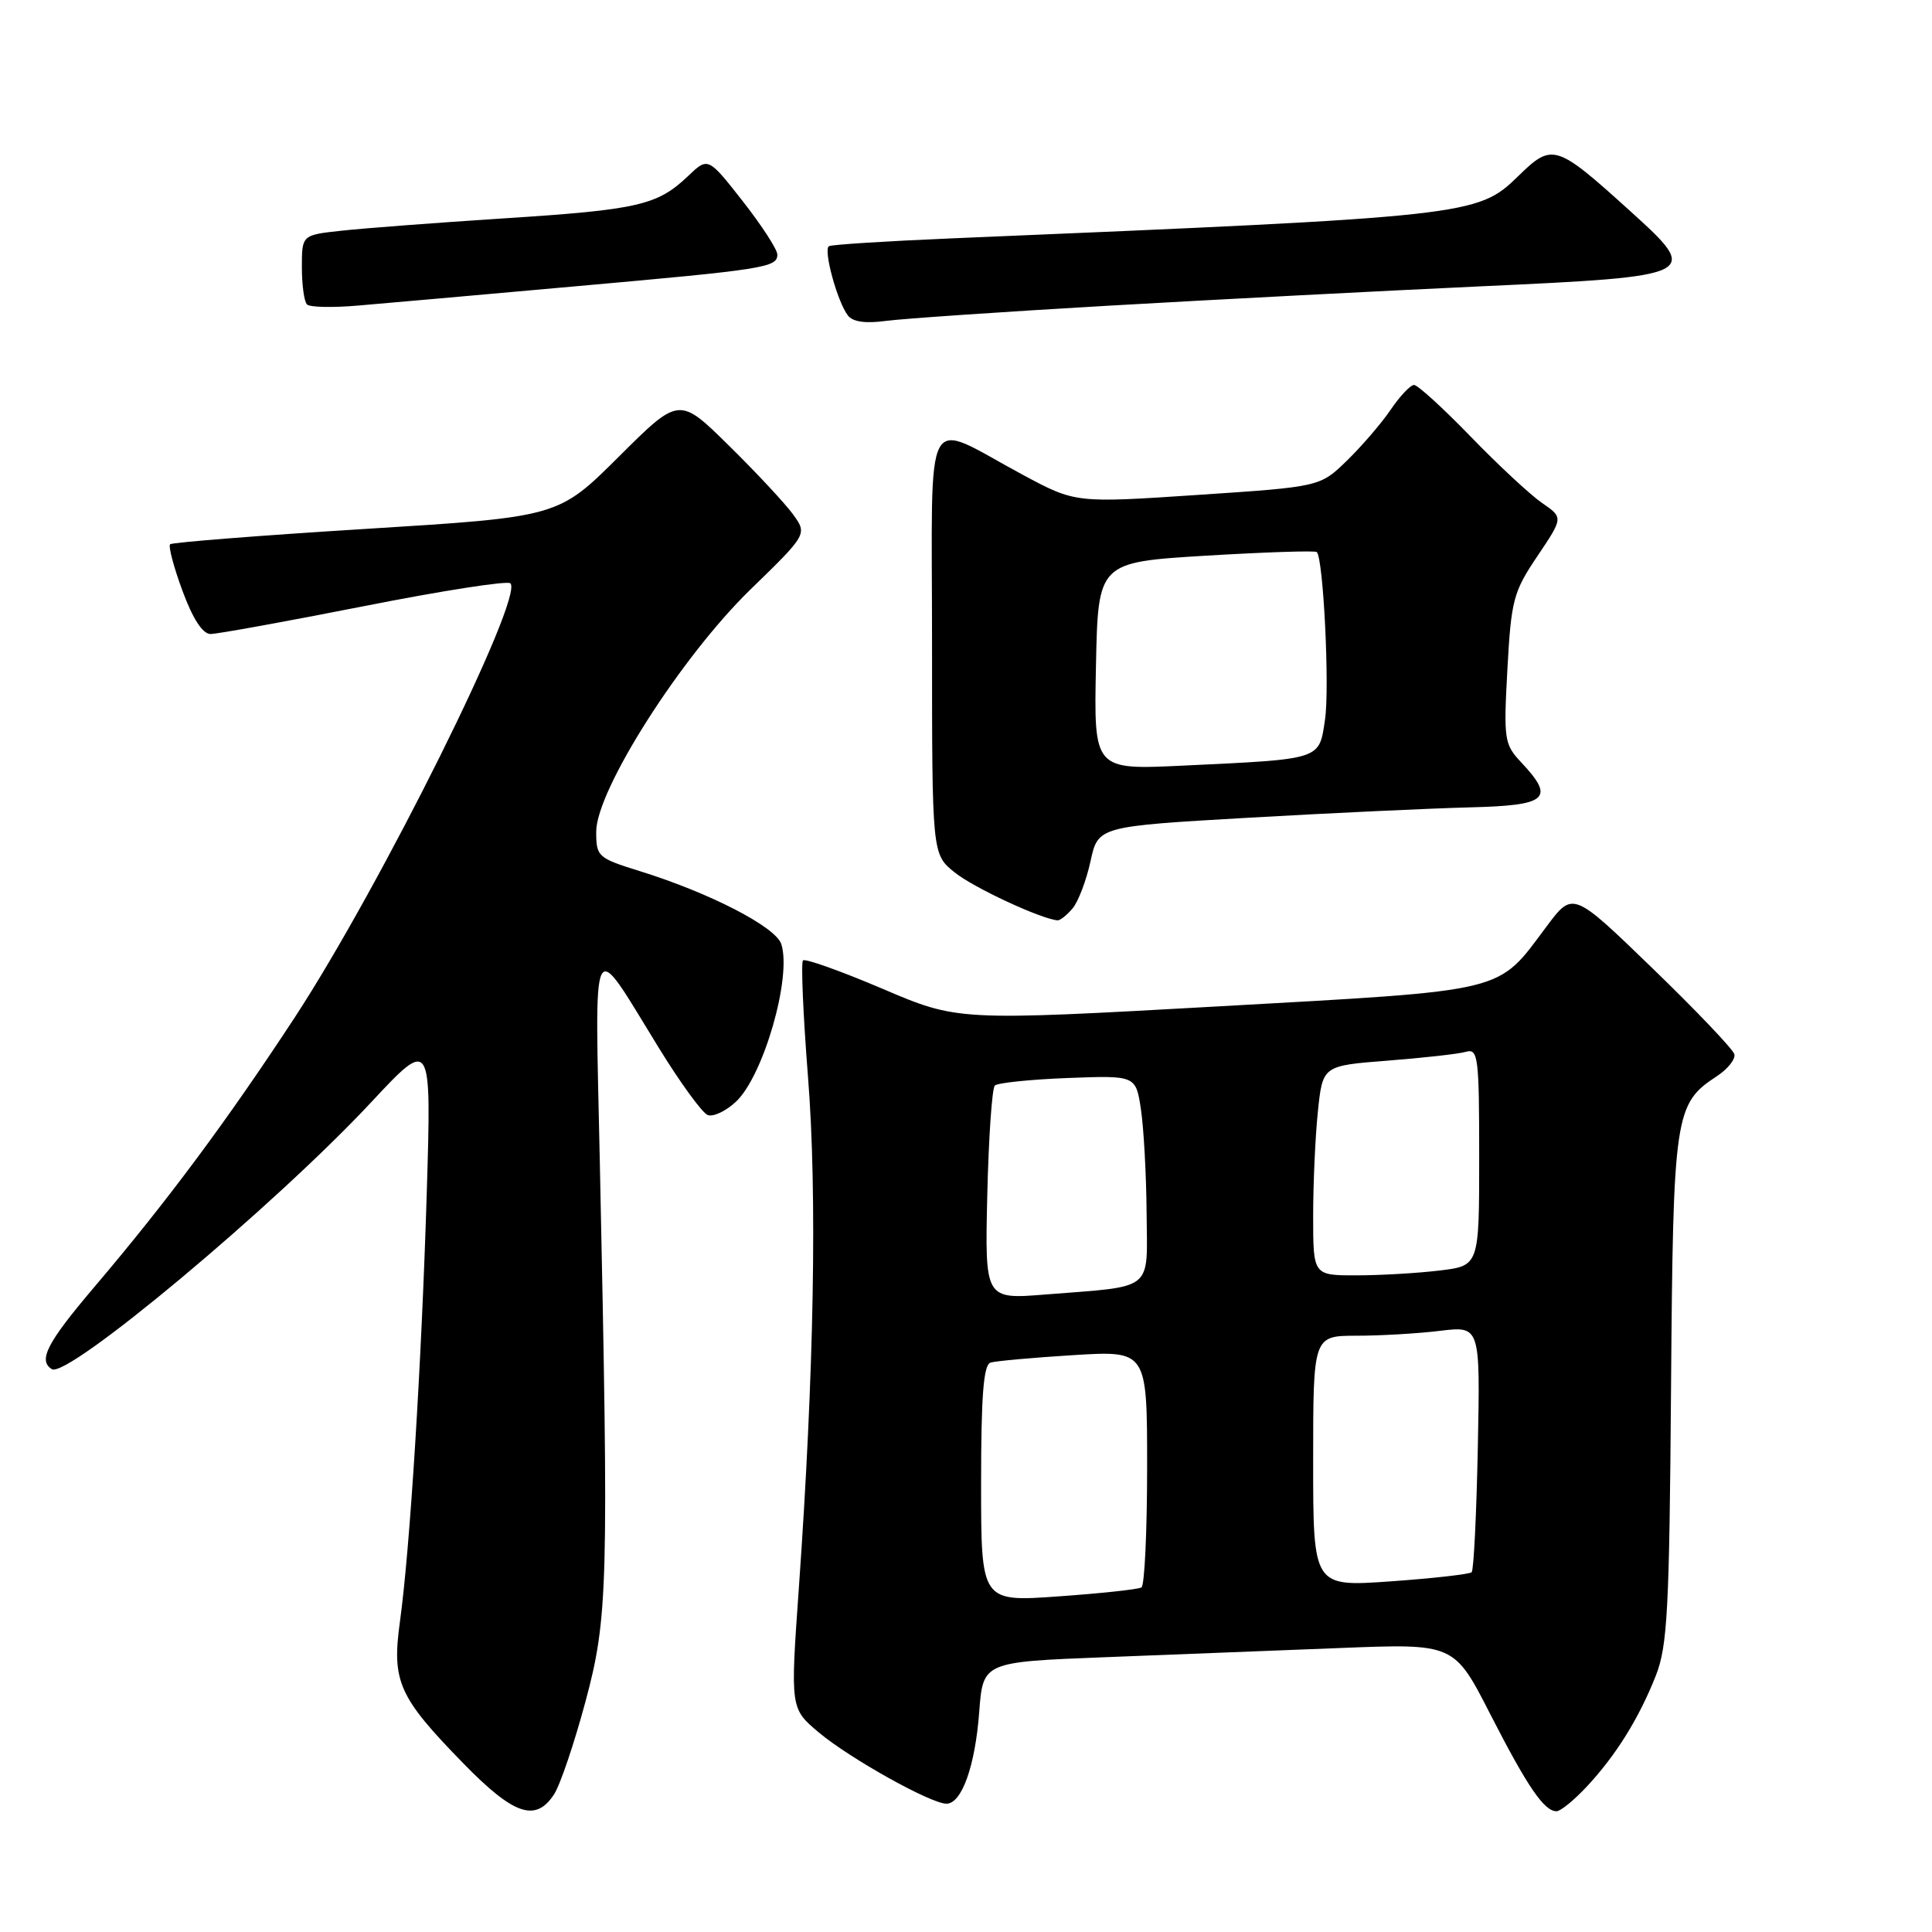 <?xml version="1.0" encoding="UTF-8" standalone="no"?>
<!DOCTYPE svg PUBLIC "-//W3C//DTD SVG 1.1//EN" "http://www.w3.org/Graphics/SVG/1.1/DTD/svg11.dtd" >
<svg xmlns="http://www.w3.org/2000/svg" xmlns:xlink="http://www.w3.org/1999/xlink" version="1.1" viewBox="0 0 256 256">
 <g >
 <path fill="currentColor"
d=" M 73.42 237.75 C 74.23 236.51 76.09 231.00 77.57 225.50 C 80.57 214.33 80.67 210.28 79.48 154.00 C 78.82 122.70 78.15 123.99 87.31 138.87 C 90.14 143.47 93.05 147.47 93.78 147.75 C 94.51 148.02 96.19 147.23 97.52 145.98 C 101.16 142.56 104.93 129.49 103.53 125.11 C 102.81 122.82 94.03 118.30 84.75 115.42 C 79.22 113.70 79.00 113.51 79.00 110.21 C 79.00 104.71 90.23 87.07 99.41 78.14 C 106.98 70.78 106.98 70.78 105.07 68.14 C 104.01 66.69 100.19 62.59 96.57 59.03 C 89.99 52.55 89.99 52.55 81.98 60.53 C 73.97 68.50 73.97 68.50 48.49 70.08 C 34.47 70.95 22.80 71.87 22.54 72.12 C 22.29 72.38 23.02 75.16 24.18 78.29 C 25.54 81.99 26.85 84.00 27.89 84.01 C 28.78 84.01 37.93 82.35 48.22 80.32 C 58.52 78.28 67.25 76.92 67.63 77.29 C 69.46 79.13 50.42 117.45 39.04 134.84 C 30.05 148.55 22.17 159.15 12.47 170.57 C 6.23 177.92 5.01 180.27 6.87 181.42 C 8.94 182.70 36.39 159.76 49.15 146.09 C 57.17 137.50 57.17 137.50 56.55 158.00 C 55.85 180.86 54.33 205.19 52.99 214.90 C 51.90 222.82 52.81 224.86 61.40 233.66 C 68.09 240.52 70.98 241.50 73.42 237.75 Z  M 210.24 236.75 C 214.11 232.61 217.17 227.70 219.41 222.02 C 220.95 218.10 221.20 213.30 221.42 184.02 C 221.70 147.54 221.89 146.27 227.51 142.59 C 228.95 141.64 229.98 140.34 229.81 139.69 C 229.64 139.03 224.76 133.91 218.96 128.30 C 208.42 118.10 208.42 118.10 204.96 122.72 C 198.28 131.64 200.23 131.17 161.45 133.35 C 126.92 135.28 126.92 135.28 116.92 131.01 C 111.42 128.67 106.69 126.98 106.40 127.26 C 106.12 127.55 106.42 134.47 107.06 142.64 C 108.30 158.20 107.87 181.86 105.85 210.45 C 104.72 226.39 104.72 226.39 108.51 229.57 C 112.60 233.00 123.34 239.00 125.41 239.00 C 127.43 239.00 129.21 234.04 129.75 226.86 C 130.25 220.22 130.25 220.22 146.38 219.59 C 155.24 219.25 169.29 218.70 177.59 218.37 C 192.68 217.77 192.68 217.77 197.47 227.14 C 202.40 236.77 204.61 240.00 206.25 240.00 C 206.77 240.00 208.57 238.54 210.24 236.75 Z  M 142.13 120.36 C 142.88 119.46 143.95 116.65 144.50 114.11 C 145.51 109.50 145.51 109.50 165.50 108.35 C 176.50 107.72 189.66 107.11 194.75 106.98 C 205.06 106.73 206.09 105.84 201.60 101.05 C 199.31 98.62 199.23 98.04 199.74 88.64 C 200.24 79.50 200.53 78.41 203.72 73.68 C 207.15 68.58 207.15 68.58 204.32 66.64 C 202.77 65.57 198.51 61.61 194.87 57.85 C 191.22 54.08 187.84 51.00 187.37 51.01 C 186.89 51.01 185.49 52.49 184.27 54.29 C 183.04 56.10 180.43 59.13 178.47 61.04 C 174.91 64.50 174.91 64.50 158.70 65.58 C 142.50 66.66 142.50 66.66 135.50 62.90 C 122.12 55.71 123.50 53.15 123.50 85.21 C 123.50 113.19 123.50 113.19 126.50 115.60 C 129.00 117.62 137.91 121.76 140.13 121.95 C 140.47 121.98 141.37 121.26 142.13 120.36 Z  M 147.00 40.50 C 161.03 39.69 183.07 38.55 196.00 37.95 C 225.19 36.61 225.43 36.49 216.00 27.96 C 206.15 19.05 205.70 18.91 201.16 23.35 C 195.78 28.60 194.84 28.70 126.00 31.59 C 117.47 31.95 110.20 32.41 109.84 32.62 C 109.07 33.07 110.93 39.93 112.34 41.79 C 112.99 42.65 114.67 42.89 117.40 42.52 C 119.66 42.22 132.97 41.31 147.00 40.50 Z  M 76.00 37.96 C 101.37 35.70 103.00 35.45 103.00 33.73 C 103.00 33.05 100.93 29.87 98.41 26.65 C 93.82 20.80 93.82 20.80 91.16 23.34 C 87.11 27.20 84.53 27.79 66.85 28.93 C 57.86 29.51 48.14 30.25 45.25 30.57 C 40.00 31.14 40.00 31.14 40.00 35.41 C 40.00 37.75 40.30 39.97 40.68 40.34 C 41.05 40.72 44.09 40.78 47.43 40.49 C 50.77 40.21 63.62 39.07 76.00 37.96 Z  M 130.00 196.60 C 130.00 184.94 130.32 180.84 131.25 180.55 C 131.94 180.34 136.89 179.89 142.25 179.56 C 152.00 178.96 152.00 178.96 152.00 194.42 C 152.00 202.92 151.66 210.09 151.25 210.34 C 150.84 210.60 145.89 211.13 140.25 211.53 C 130.00 212.26 130.00 212.26 130.00 196.60 Z  M 174.00 193.63 C 174.00 177.00 174.00 177.00 179.75 176.99 C 182.91 176.99 187.89 176.70 190.82 176.34 C 196.14 175.70 196.14 175.70 195.82 191.77 C 195.64 200.61 195.28 208.06 195.00 208.33 C 194.72 208.59 189.89 209.14 184.25 209.54 C 174.00 210.26 174.00 210.26 174.00 193.63 Z  M 130.82 158.33 C 131.00 150.73 131.45 144.20 131.82 143.84 C 132.19 143.48 136.55 143.03 141.50 142.84 C 150.50 142.50 150.50 142.50 151.18 147.00 C 151.55 149.47 151.89 155.63 151.93 160.67 C 152.01 171.26 153.11 170.37 138.50 171.53 C 130.50 172.17 130.50 172.17 130.82 158.33 Z  M 174.00 161.15 C 174.00 156.83 174.28 150.58 174.63 147.25 C 175.26 141.21 175.26 141.21 183.88 140.54 C 188.62 140.17 193.29 139.65 194.25 139.37 C 195.86 138.91 196.00 140.03 196.00 153.29 C 196.00 167.72 196.00 167.72 190.75 168.35 C 187.86 168.70 182.91 168.99 179.75 168.99 C 174.00 169.00 174.00 169.00 174.00 161.15 Z  M 145.22 88.26 C 145.50 74.50 145.50 74.50 159.80 73.63 C 167.66 73.16 174.27 72.94 174.48 73.15 C 175.36 74.02 176.20 91.17 175.57 95.36 C 174.77 100.73 175.24 100.57 156.72 101.45 C 144.94 102.01 144.94 102.01 145.22 88.26 Z "/>
</g>
</svg>